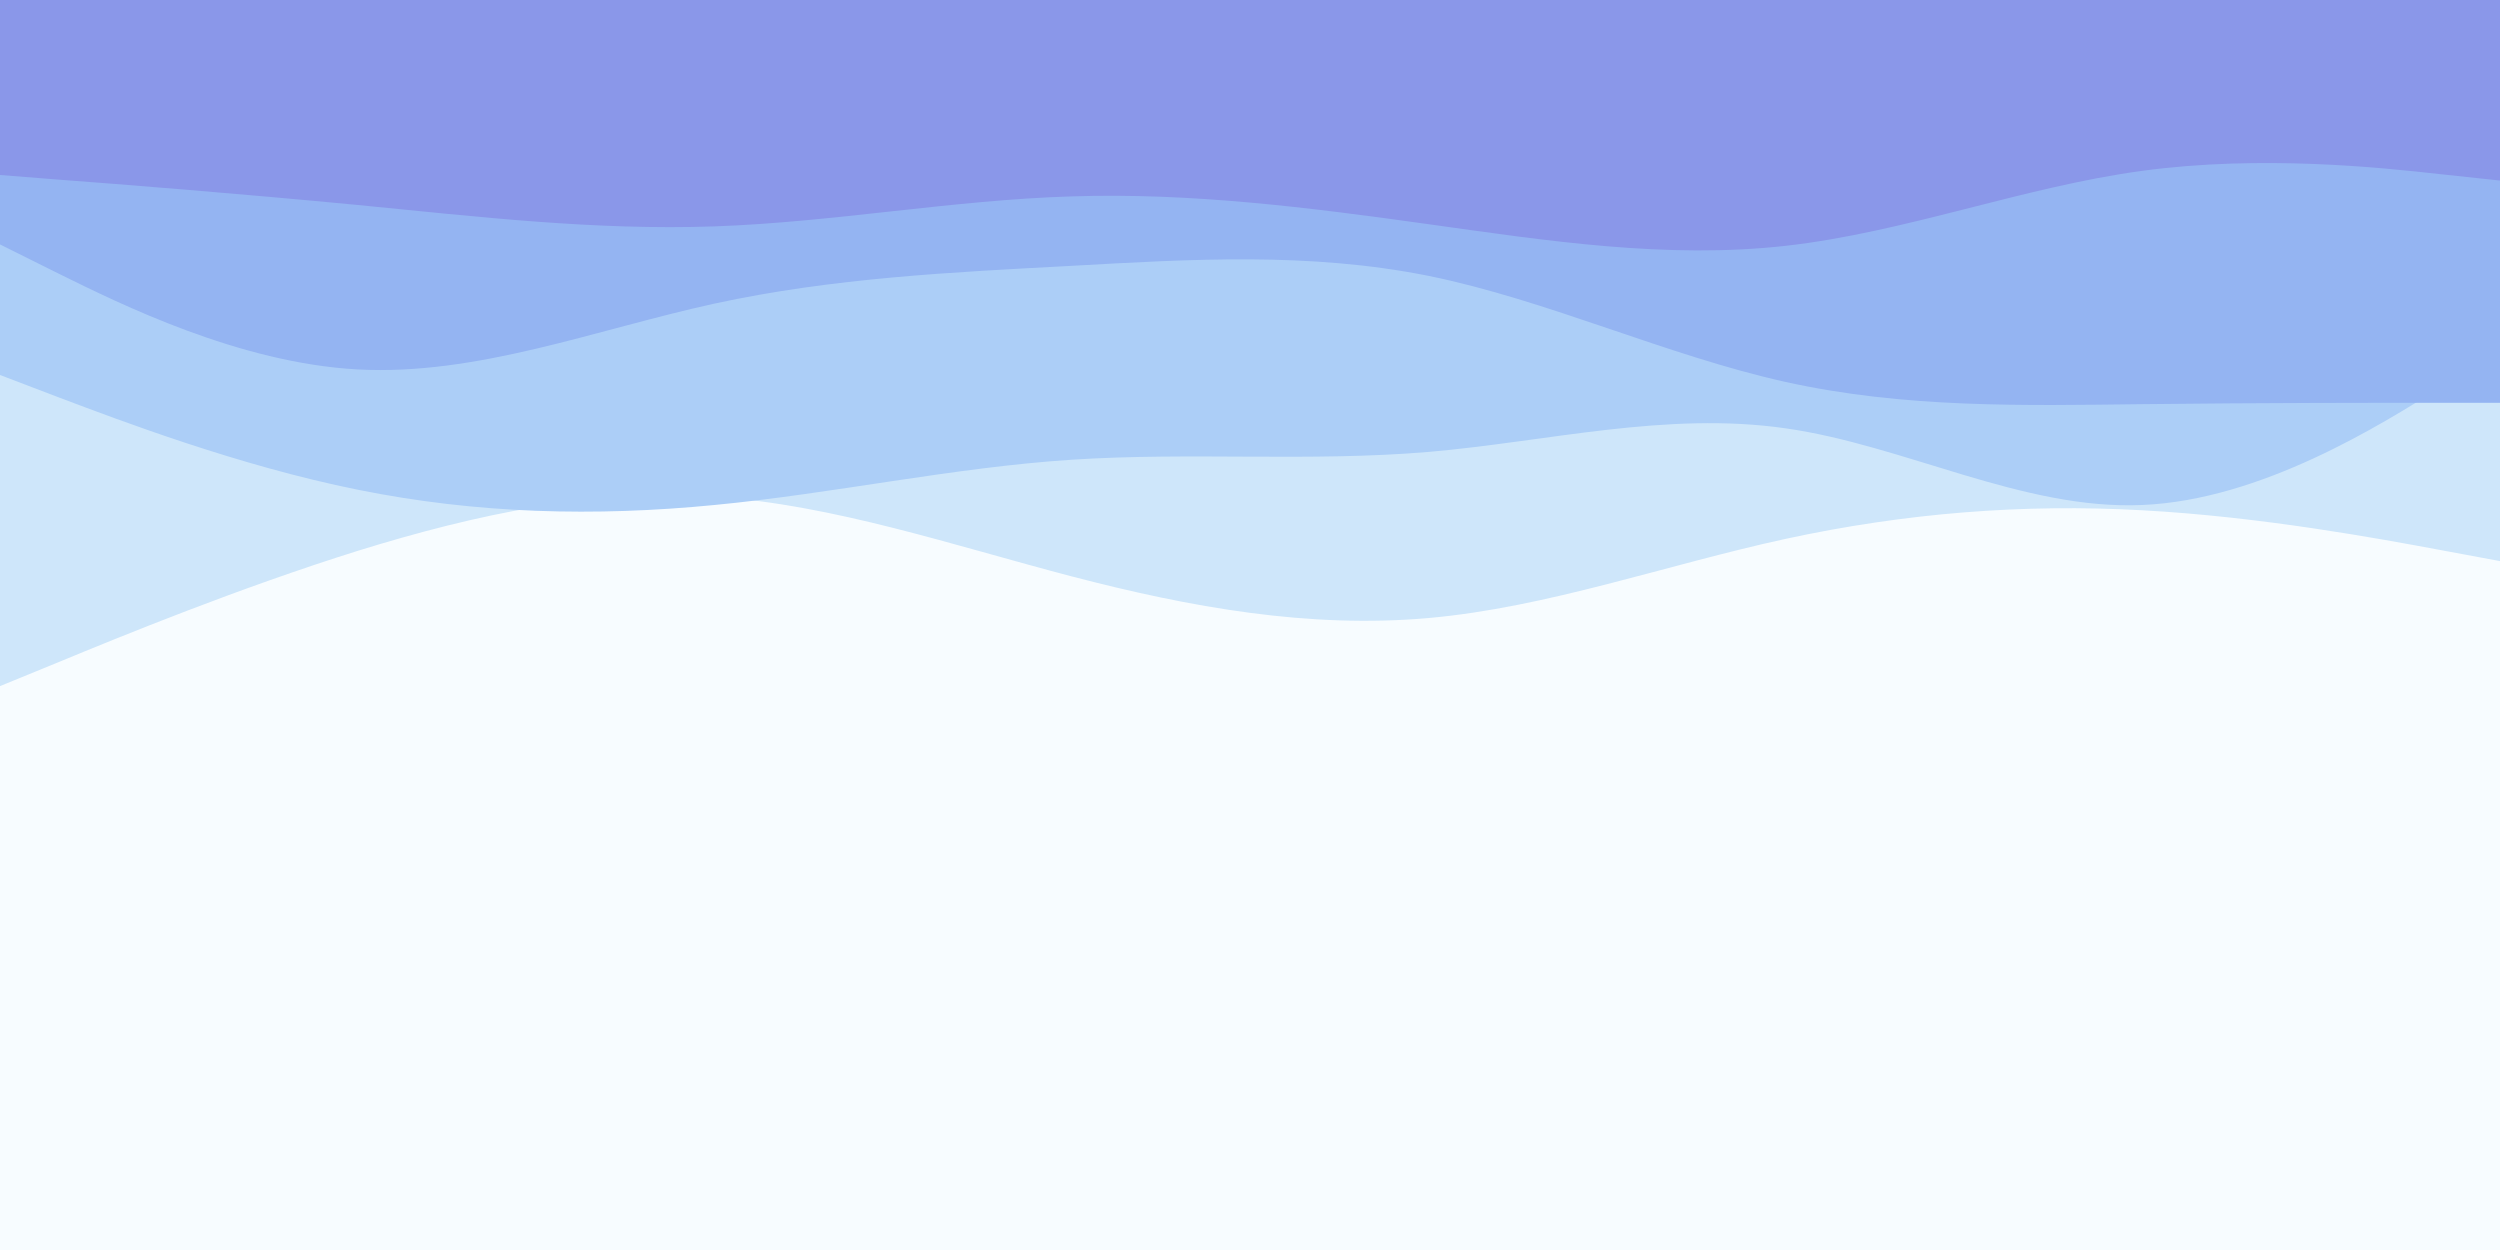 <svg id="visual" viewBox="0 0 900 450" width="900" height="450" xmlns="http://www.w3.org/2000/svg" xmlns:xlink="http://www.w3.org/1999/xlink" version="1.1"><rect x="0" y="0" width="900" height="450" fill="#f7fcff"></rect><path d="M0 260L21.5 259C43 258 86 256 128.8 263.3C171.7 270.7 214.3 287.3 257.2 295.5C300 303.7 343 303.3 385.8 295.3C428.7 287.3 471.3 271.7 514.2 258.5C557 245.3 600 234.7 642.8 236.3C685.7 238 728.3 252 771.2 264.7C814 277.3 857 288.7 878.5 294.3L900 300L900 0L878.5 0C857 0 814 0 771.2 0C728.3 0 685.7 0 642.8 0C600 0 557 0 514.2 0C471.3 0 428.7 0 385.8 0C343 0 300 0 257.2 0C214.3 0 171.7 0 128.8 0C86 0 43 0 21.5 0L0 0Z" fill="#f7fcff"></path><path d="M0 247L21.5 238.2C43 229.3 86 211.7 128.8 198.3C171.7 185 214.3 176 257.2 178.8C300 181.7 343 196.3 385.8 207.5C428.7 218.7 471.3 226.3 514.2 222.5C557 218.7 600 203.3 642.8 194C685.7 184.7 728.3 181.3 771.2 183.7C814 186 857 194 878.5 198L900 202L900 0L878.5 0C857 0 814 0 771.2 0C728.3 0 685.7 0 642.8 0C600 0 557 0 514.2 0C471.3 0 428.7 0 385.8 0C343 0 300 0 257.2 0C214.3 0 171.7 0 128.8 0C86 0 43 0 21.5 0L0 0Z" fill="#cee6fa"></path><path d="M0 135L21.5 143.2C43 151.3 86 167.7 128.8 176.3C171.7 185 214.3 186 257.2 181.8C300 177.7 343 168.3 385.8 165.5C428.7 162.7 471.3 166.3 514.2 162.7C557 159 600 148 642.8 154.2C685.7 160.3 728.3 183.7 771.2 181.8C814 180 857 153 878.5 139.5L900 126L900 0L878.5 0C857 0 814 0 771.2 0C728.3 0 685.7 0 642.8 0C600 0 557 0 514.2 0C471.3 0 428.7 0 385.8 0C343 0 300 0 257.2 0C214.3 0 171.7 0 128.8 0C86 0 43 0 21.5 0L0 0Z" fill="#accef7"></path><path d="M0 88L21.5 98.7C43 109.3 86 130.7 128.8 133C171.7 135.3 214.3 118.7 257.2 109.3C300 100 343 98 385.8 95.7C428.7 93.3 471.3 90.7 514.2 99.3C557 108 600 128 642.8 137.5C685.7 147 728.3 146 771.2 145.5C814 145 857 145 878.5 145L900 145L900 0L878.5 0C857 0 814 0 771.2 0C728.3 0 685.7 0 642.8 0C600 0 557 0 514.2 0C471.3 0 428.7 0 385.8 0C343 0 300 0 257.2 0C214.3 0 171.7 0 128.8 0C86 0 43 0 21.5 0L0 0Z" fill="#94b4f2"></path><path d="M0 63L21.5 64.7C43 66.3 86 69.7 128.8 73.8C171.7 78 214.3 83 257.2 81.5C300 80 343 72 385.8 70.7C428.7 69.3 471.3 74.7 514.2 80.7C557 86.7 600 93.3 642.8 88.5C685.7 83.7 728.3 67.3 771.2 61.5C814 55.7 857 60.3 878.5 62.7L900 65L900 0L878.5 0C857 0 814 0 771.2 0C728.3 0 685.7 0 642.8 0C600 0 557 0 514.2 0C471.3 0 428.7 0 385.8 0C343 0 300 0 257.2 0C214.3 0 171.7 0 128.8 0C86 0 43 0 21.5 0L0 0Z" fill="#8a97e9"></path></svg>